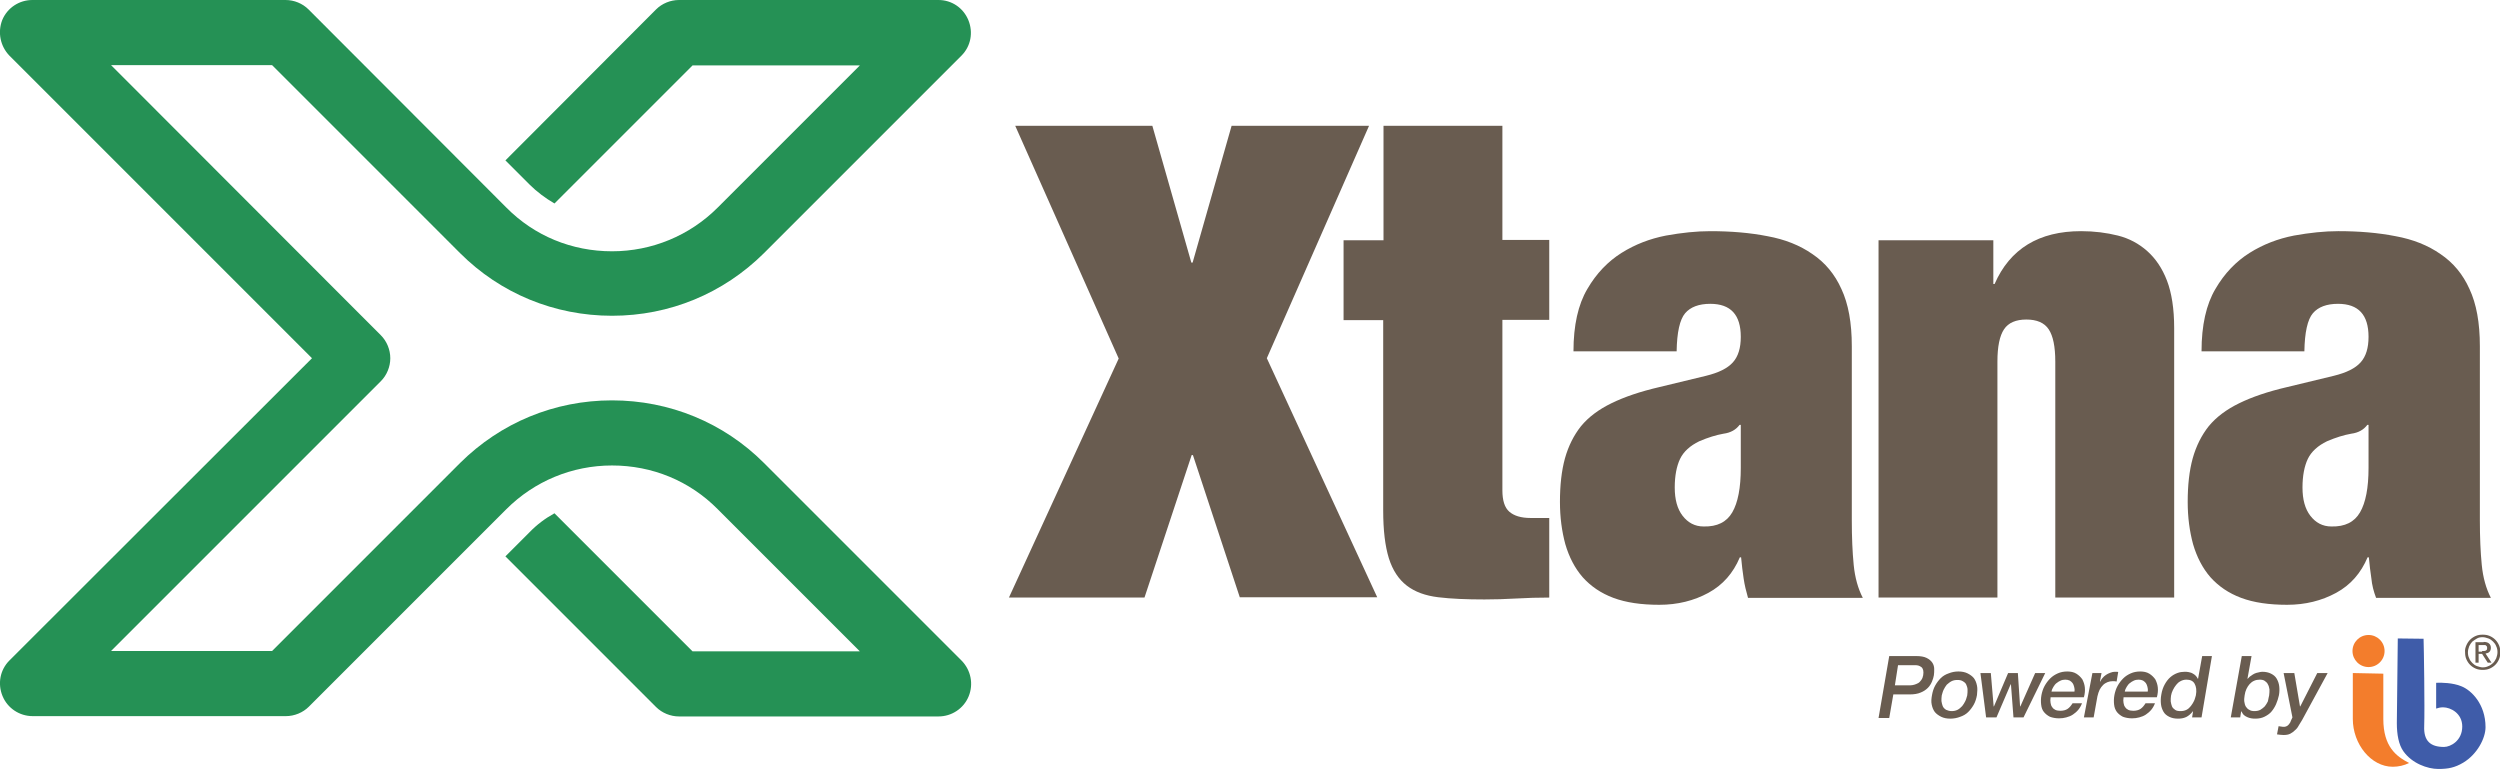 <?xml version="1.0" encoding="utf-8"?>
<!-- Generator: Adobe Illustrator 24.0.2, SVG Export Plug-In . SVG Version: 6.00 Build 0)  -->
<svg version="1.1" id="Layer_1" xmlns="http://www.w3.org/2000/svg" xmlns:xlink="http://www.w3.org/1999/xlink" x="0px" y="0px"
	 viewBox="0 0 79.49 24.45" style="enable-background:new 0 0 79.49 24.45;" xml:space="preserve">
<style type="text/css">
	.st0{fill:#259155;}
	.st1{fill:#695C50;}
	.st2{fill:#F37D2C;}
	.st3{fill:#3F5CA9;}
</style>
<g>
	<path class="st0" d="M24.29,14.72c-1.28-1.28-3-1.99-4.83-1.99c-1.83,0-3.54,0.71-4.83,1.99L8.65,20.7H3.53l8.58-8.58
		c0.19-0.19,0.3-0.46,0.3-0.73c0-0.27-0.11-0.54-0.3-0.73L3.53,2.07h5.12l5.98,5.98c1.28,1.28,3,1.99,4.83,1.99
		c1.83,0,3.54-0.71,4.83-1.99l6.28-6.28c0.3-0.3,0.38-0.74,0.22-1.13C30.63,0.25,30.26,0,29.84,0h-8.25c-0.27,0-0.54,0.11-0.73,0.3
		L16.07,5.1l0.76,0.76c0.24,0.24,0.51,0.44,0.8,0.61l4.39-4.39h5.32l-4.52,4.52c-0.89,0.89-2.09,1.39-3.36,1.39
		c-1.28,0-2.47-0.49-3.36-1.39L9.81,0.3C9.62,0.11,9.35,0,9.08,0H1.03c-0.42,0-0.8,0.25-0.96,0.64C-0.08,1.03,0.01,1.47,0.3,1.77
		l9.62,9.62L0.3,21c-0.3,0.3-0.38,0.74-0.22,1.13c0.16,0.39,0.54,0.64,0.96,0.64h8.05c0.27,0,0.54-0.11,0.73-0.3l6.28-6.28
		c0.89-0.89,2.09-1.39,3.36-1.39c1.28,0,2.47,0.49,3.36,1.39l4.52,4.52h-5.32l-4.39-4.39c-0.29,0.16-0.56,0.36-0.8,0.61l-0.76,0.76
		l4.79,4.79c0.19,0.19,0.46,0.3,0.73,0.3h8.25c0.42,0,0.8-0.25,0.96-0.64c0.16-0.39,0.07-0.83-0.22-1.13L24.29,14.72z"/>
	<g>
		<path class="st1" d="M36.64,4l1.24,4.35h0.04L39.16,4h4.37l-3.25,7.39l3.51,7.6h-4.37l-1.49-4.52h-0.04L36.39,19h-4.31l3.49-7.6
			L32.28,4H36.64z"/>
		<path class="st1" d="M43.99,7.64V4h3.78v3.63h1.49v2.54h-1.49v5.42c0,0.32,0.07,0.55,0.22,0.68c0.15,0.13,0.37,0.2,0.68,0.2h0.59
			V19c-0.35,0-0.7,0.01-1.05,0.03c-0.35,0.02-0.69,0.03-1.01,0.03c-0.57,0-1.06-0.02-1.47-0.07c-0.41-0.05-0.74-0.17-1-0.37
			c-0.26-0.2-0.45-0.49-0.57-0.87c-0.12-0.39-0.18-0.89-0.18-1.52v-6.05h-1.26V7.64H43.99z"/>
		<path class="st1" d="M55.44,18.39c-0.03-0.21-0.06-0.43-0.08-0.67h-0.04c-0.21,0.5-0.54,0.88-1,1.13
			c-0.46,0.25-0.98,0.38-1.56,0.38c-0.57,0-1.06-0.07-1.46-0.22c-0.4-0.15-0.72-0.37-0.98-0.66c-0.25-0.29-0.43-0.64-0.55-1.05
			c-0.11-0.41-0.17-0.85-0.17-1.34c0-0.53,0.05-0.99,0.16-1.39c0.11-0.39,0.28-0.73,0.51-1.02c0.24-0.29,0.56-0.53,0.97-0.73
			c0.41-0.2,0.91-0.37,1.51-0.51l1.49-0.36c0.41-0.1,0.69-0.24,0.86-0.43c0.17-0.19,0.25-0.46,0.25-0.81c0-0.7-0.32-1.05-0.97-1.05
			c-0.36,0-0.63,0.1-0.8,0.3c-0.17,0.2-0.26,0.61-0.27,1.21h-3.28c0-0.83,0.15-1.49,0.44-1.98c0.29-0.5,0.66-0.88,1.09-1.15
			s0.9-0.45,1.41-0.55c0.5-0.09,0.97-0.14,1.41-0.14c0.66,0,1.26,0.05,1.82,0.16c0.55,0.1,1.03,0.29,1.43,0.57
			c0.4,0.27,0.71,0.64,0.92,1.11c0.22,0.47,0.33,1.07,0.33,1.82v5.54c0,0.53,0.02,1,0.06,1.41c0.04,0.41,0.14,0.76,0.29,1.05h-3.65
			C55.52,18.8,55.47,18.6,55.44,18.39z M55.08,16.29c0.18-0.31,0.27-0.78,0.27-1.41v-1.37h-0.04c-0.11,0.15-0.28,0.25-0.51,0.28
			c-0.23,0.04-0.49,0.12-0.77,0.24c-0.29,0.14-0.5,0.33-0.61,0.56c-0.11,0.23-0.17,0.54-0.17,0.91c0,0.38,0.08,0.68,0.25,0.9
			c0.17,0.22,0.39,0.34,0.67,0.34C54.6,16.75,54.9,16.6,55.08,16.29z"/>
		<path class="st1" d="M63.38,7.64v1.39h0.04c0.49-1.12,1.41-1.68,2.75-1.68c0.42,0,0.81,0.05,1.17,0.14
			c0.36,0.09,0.67,0.26,0.93,0.49c0.27,0.24,0.48,0.55,0.63,0.94c0.15,0.39,0.23,0.9,0.23,1.51V19h-3.78v-7.5
			c0-0.48-0.07-0.82-0.21-1.03c-0.14-0.21-0.38-0.31-0.71-0.31s-0.57,0.1-0.71,0.31c-0.14,0.21-0.21,0.55-0.21,1.03V19h-3.78V7.64
			H63.38z"/>
		<path class="st1" d="M75.4,18.39c-0.03-0.21-0.06-0.43-0.08-0.67h-0.04c-0.21,0.5-0.54,0.88-1,1.13
			c-0.46,0.25-0.98,0.38-1.56,0.38c-0.57,0-1.06-0.07-1.46-0.22c-0.4-0.15-0.72-0.37-0.98-0.66c-0.25-0.29-0.43-0.64-0.55-1.05
			c-0.11-0.41-0.17-0.85-0.17-1.34c0-0.53,0.05-0.99,0.16-1.39c0.11-0.39,0.28-0.73,0.51-1.02c0.24-0.29,0.56-0.53,0.97-0.73
			c0.41-0.2,0.91-0.37,1.51-0.51l1.49-0.36c0.41-0.1,0.69-0.24,0.86-0.43c0.17-0.19,0.25-0.46,0.25-0.81c0-0.7-0.32-1.05-0.97-1.05
			c-0.36,0-0.63,0.1-0.8,0.3c-0.17,0.2-0.26,0.61-0.27,1.21H70c0-0.83,0.15-1.49,0.44-1.98c0.29-0.5,0.66-0.88,1.09-1.15
			s0.9-0.45,1.41-0.55c0.5-0.09,0.97-0.14,1.41-0.14c0.66,0,1.26,0.05,1.82,0.16c0.55,0.1,1.03,0.29,1.43,0.57
			c0.4,0.27,0.71,0.64,0.92,1.11c0.22,0.47,0.33,1.07,0.33,1.82v5.54c0,0.53,0.02,1,0.06,1.41c0.04,0.41,0.14,0.76,0.29,1.05h-3.65
			C75.47,18.8,75.42,18.6,75.4,18.39z M75.04,16.29c0.18-0.31,0.27-0.78,0.27-1.41v-1.37h-0.04c-0.11,0.15-0.28,0.25-0.51,0.28
			c-0.23,0.04-0.49,0.12-0.77,0.24c-0.29,0.14-0.5,0.33-0.61,0.56c-0.11,0.23-0.17,0.54-0.17,0.91c0,0.38,0.08,0.68,0.25,0.9
			c0.17,0.22,0.39,0.34,0.67,0.34C74.56,16.75,74.86,16.6,75.04,16.29z"/>
	</g>
	<g>
		<g>
			<path class="st2" d="M74.81,21.4v1.46c0,0.8,0.58,1.52,1.27,1.52c0.18,0,0.36-0.04,0.52-0.12c-0.41-0.21-0.82-0.52-0.82-1.4
				v-1.44L74.81,21.4z"/>
			<circle class="st2" cx="75.31" cy="20.7" r="0.51"/>
			<path class="st3" d="M76.24,20.3l-0.03,2.69c0,0.37,0.06,0.69,0.21,0.9c0.27,0.38,0.76,0.56,1.11,0.56c0.31,0,0.52-0.04,0.79-0.2
				c0.45-0.27,0.71-0.78,0.71-1.13c0-0.74-0.46-1.18-0.77-1.3c-0.26-0.11-0.64-0.12-0.8-0.11v0.82c0.07-0.02,0.12-0.04,0.22-0.04
				c0.24,0,0.61,0.19,0.61,0.61c0,0.45-0.37,0.65-0.58,0.65c-0.42,0-0.65-0.18-0.63-0.66c0.02-0.59-0.01-2.5-0.02-2.78L76.24,20.3z"
				/>
		</g>
		<g>
			<path class="st1" d="M60.07,20.86h0.86c0.14,0,0.25,0.02,0.33,0.06c0.08,0.04,0.14,0.09,0.18,0.15c0.04,0.06,0.06,0.13,0.06,0.2
				c0,0.07,0,0.14-0.01,0.2c-0.01,0.06-0.03,0.13-0.06,0.2c-0.03,0.07-0.07,0.14-0.13,0.2c-0.06,0.06-0.13,0.11-0.23,0.15
				c-0.09,0.04-0.21,0.06-0.35,0.06H60.2l-0.13,0.75h-0.34L60.07,20.86z M60.25,21.79h0.5c0.04,0,0.08-0.01,0.12-0.02
				c0.04-0.01,0.08-0.03,0.12-0.05c0.04-0.02,0.07-0.06,0.1-0.1c0.03-0.04,0.05-0.09,0.06-0.15c0.01-0.06,0.01-0.12,0-0.16
				c-0.01-0.04-0.03-0.08-0.06-0.1c-0.03-0.02-0.06-0.04-0.1-0.05c-0.04-0.01-0.08-0.01-0.13-0.01h-0.51L60.25,21.79z"/>
			<path class="st1" d="M62.01,22.85c-0.11,0-0.21-0.02-0.29-0.06c-0.08-0.04-0.15-0.09-0.2-0.15c-0.05-0.07-0.08-0.14-0.1-0.24
				c-0.02-0.09-0.01-0.19,0.01-0.3c0.02-0.11,0.05-0.21,0.1-0.3c0.05-0.09,0.11-0.17,0.18-0.24c0.07-0.07,0.16-0.12,0.25-0.15
				c0.1-0.04,0.2-0.06,0.31-0.06c0.11,0,0.21,0.02,0.29,0.06c0.08,0.04,0.15,0.09,0.2,0.15c0.05,0.07,0.08,0.14,0.1,0.24
				c0.02,0.09,0.01,0.19,0,0.3c-0.02,0.11-0.05,0.21-0.1,0.3c-0.05,0.09-0.11,0.17-0.18,0.24c-0.07,0.07-0.16,0.12-0.25,0.15
				C62.23,22.83,62.12,22.85,62.01,22.85z M62.05,22.61c0.07,0,0.13-0.01,0.19-0.04c0.06-0.03,0.1-0.07,0.15-0.12
				c0.04-0.05,0.07-0.1,0.1-0.16c0.03-0.06,0.04-0.12,0.06-0.18c0.01-0.06,0.01-0.12,0.01-0.18c0-0.06-0.02-0.11-0.04-0.16
				c-0.02-0.05-0.06-0.08-0.11-0.11c-0.05-0.03-0.1-0.04-0.17-0.04s-0.13,0.01-0.19,0.04c-0.06,0.03-0.1,0.07-0.15,0.11
				c-0.04,0.05-0.07,0.1-0.1,0.16c-0.03,0.06-0.04,0.12-0.06,0.18c-0.01,0.06-0.01,0.12-0.01,0.18c0.01,0.06,0.02,0.11,0.04,0.16
				c0.02,0.05,0.06,0.09,0.11,0.12C61.93,22.59,61.98,22.61,62.05,22.61z"/>
			<path class="st1" d="M62.97,21.4h0.33l0.09,1.06h0.01l0.45-1.06h0.31l0.07,1.06h0.01l0.47-1.06h0.32l-0.69,1.41h-0.32l-0.08-1.05
				h-0.01l-0.45,1.05h-0.33L62.97,21.4z"/>
			<path class="st1" d="M65.2,22.19c-0.01,0.05-0.01,0.11,0,0.16c0.01,0.05,0.02,0.1,0.05,0.13c0.02,0.04,0.06,0.07,0.1,0.09
				c0.04,0.02,0.1,0.03,0.16,0.03c0.09,0,0.17-0.02,0.23-0.06c0.06-0.04,0.11-0.1,0.16-0.18h0.3c-0.03,0.08-0.07,0.15-0.12,0.21
				s-0.11,0.11-0.17,0.15s-0.13,0.07-0.21,0.09c-0.07,0.02-0.15,0.03-0.23,0.03c-0.11,0-0.21-0.02-0.29-0.05
				c-0.08-0.04-0.14-0.09-0.19-0.15s-0.08-0.14-0.09-0.24c-0.01-0.09-0.01-0.19,0.01-0.3c0.02-0.1,0.05-0.2,0.1-0.29
				c0.05-0.09,0.11-0.17,0.18-0.24c0.07-0.07,0.15-0.12,0.24-0.16c0.09-0.04,0.19-0.06,0.3-0.06c0.11,0,0.21,0.02,0.29,0.07
				c0.08,0.05,0.14,0.11,0.19,0.18c0.04,0.08,0.07,0.16,0.08,0.26c0.01,0.1,0,0.2-0.03,0.31H65.2z M65.96,21.98
				c0.01-0.05,0-0.1-0.01-0.14c-0.01-0.05-0.03-0.09-0.05-0.12c-0.02-0.03-0.06-0.06-0.09-0.08c-0.04-0.02-0.09-0.03-0.14-0.03
				c-0.05,0-0.11,0.01-0.15,0.03c-0.05,0.02-0.09,0.05-0.13,0.08c-0.04,0.03-0.07,0.07-0.1,0.12c-0.03,0.05-0.05,0.09-0.06,0.15
				H65.96z"/>
			<path class="st1" d="M66.53,21.4h0.29l-0.05,0.27h0.01c0.02-0.04,0.04-0.08,0.07-0.11c0.03-0.04,0.07-0.07,0.11-0.1
				c0.04-0.03,0.09-0.05,0.14-0.07c0.05-0.02,0.1-0.03,0.14-0.03c0.04,0,0.06,0,0.07,0c0.01,0,0.03,0,0.04,0.01l-0.05,0.3
				c-0.02,0-0.04-0.01-0.07-0.01c-0.02,0-0.04,0-0.07,0c-0.05,0-0.1,0.01-0.15,0.03c-0.05,0.02-0.1,0.05-0.14,0.09
				c-0.04,0.04-0.08,0.09-0.11,0.15c-0.03,0.06-0.05,0.13-0.07,0.21l-0.12,0.67h-0.31L66.53,21.4z"/>
			<path class="st1" d="M67.52,22.19c-0.01,0.05-0.01,0.11,0,0.16c0.01,0.05,0.02,0.1,0.05,0.13c0.02,0.04,0.06,0.07,0.1,0.09
				c0.04,0.02,0.1,0.03,0.16,0.03c0.09,0,0.17-0.02,0.23-0.06c0.06-0.04,0.11-0.1,0.16-0.18h0.3c-0.03,0.08-0.07,0.15-0.12,0.21
				s-0.11,0.11-0.17,0.15s-0.13,0.07-0.21,0.09c-0.07,0.02-0.15,0.03-0.23,0.03c-0.11,0-0.21-0.02-0.29-0.05
				c-0.08-0.04-0.14-0.09-0.19-0.15c-0.05-0.07-0.08-0.14-0.09-0.24c-0.01-0.09-0.01-0.19,0.01-0.3c0.02-0.1,0.05-0.2,0.1-0.29
				c0.05-0.09,0.11-0.17,0.18-0.24c0.07-0.07,0.15-0.12,0.24-0.16c0.09-0.04,0.19-0.06,0.3-0.06c0.11,0,0.21,0.02,0.29,0.07
				c0.08,0.05,0.14,0.11,0.19,0.18c0.04,0.08,0.07,0.16,0.08,0.26c0.01,0.1,0,0.2-0.03,0.31H67.52z M68.29,21.98
				c0.01-0.05,0-0.1-0.01-0.14c-0.01-0.05-0.03-0.09-0.05-0.12c-0.02-0.03-0.06-0.06-0.09-0.08c-0.04-0.02-0.09-0.03-0.14-0.03
				c-0.05,0-0.11,0.01-0.15,0.03c-0.05,0.02-0.09,0.05-0.13,0.08c-0.04,0.03-0.07,0.07-0.1,0.12c-0.03,0.05-0.05,0.09-0.06,0.15
				H68.29z"/>
			<path class="st1" d="M70,22.81h-0.3l0.03-0.19h-0.01c-0.06,0.08-0.13,0.14-0.21,0.18c-0.09,0.04-0.17,0.05-0.26,0.05
				c-0.11,0-0.2-0.02-0.28-0.06c-0.08-0.04-0.14-0.09-0.18-0.16c-0.04-0.07-0.07-0.15-0.08-0.24c-0.01-0.09-0.01-0.19,0.01-0.3
				c0.02-0.13,0.06-0.24,0.11-0.33c0.05-0.09,0.11-0.17,0.18-0.23c0.07-0.06,0.14-0.1,0.22-0.13c0.08-0.03,0.16-0.04,0.23-0.04
				c0.04,0,0.09,0,0.13,0.01c0.04,0.01,0.09,0.02,0.12,0.04c0.04,0.02,0.07,0.04,0.1,0.07c0.03,0.03,0.05,0.06,0.07,0.1h0.01
				l0.13-0.72h0.31L70,22.81z M69.03,22.12c-0.01,0.06-0.01,0.12-0.01,0.18c0.01,0.06,0.02,0.11,0.04,0.16
				c0.02,0.05,0.06,0.08,0.1,0.11c0.04,0.03,0.1,0.04,0.17,0.04c0.07,0,0.13-0.01,0.19-0.04c0.06-0.03,0.1-0.07,0.14-0.12
				c0.04-0.05,0.07-0.1,0.1-0.16c0.03-0.06,0.04-0.12,0.06-0.18c0.03-0.16,0.01-0.28-0.04-0.37c-0.05-0.09-0.14-0.13-0.26-0.13
				c-0.07,0-0.14,0.02-0.19,0.05c-0.06,0.03-0.1,0.07-0.14,0.12c-0.04,0.05-0.07,0.1-0.1,0.16C69.06,22,69.04,22.06,69.03,22.12z"/>
			<path class="st1" d="M71.28,20.86h0.31l-0.13,0.72h0.01c0.03-0.03,0.06-0.07,0.1-0.09c0.04-0.03,0.07-0.05,0.11-0.07
				s0.08-0.03,0.13-0.04c0.04-0.01,0.08-0.02,0.12-0.02c0.11,0,0.2,0.02,0.28,0.06c0.08,0.04,0.14,0.09,0.18,0.16
				c0.04,0.07,0.07,0.15,0.08,0.24c0.01,0.09,0.01,0.19-0.01,0.29c-0.02,0.09-0.05,0.19-0.09,0.28c-0.04,0.09-0.09,0.17-0.15,0.24
				s-0.14,0.12-0.22,0.16c-0.08,0.04-0.18,0.06-0.28,0.06c-0.05,0-0.09,0-0.14-0.01c-0.05-0.01-0.09-0.02-0.13-0.04
				c-0.04-0.02-0.08-0.04-0.11-0.07c-0.03-0.03-0.05-0.07-0.07-0.11h-0.01l-0.03,0.19h-0.3L71.28,20.86z M72.15,22.11
				c0.01-0.06,0.01-0.13,0.01-0.19c-0.01-0.06-0.02-0.11-0.05-0.16c-0.02-0.05-0.06-0.08-0.1-0.11c-0.04-0.03-0.1-0.04-0.16-0.04
				c-0.13,0-0.24,0.05-0.32,0.14c-0.08,0.09-0.14,0.21-0.16,0.36c-0.01,0.07-0.02,0.14-0.01,0.2c0.01,0.06,0.02,0.11,0.05,0.16
				c0.03,0.04,0.06,0.08,0.11,0.1c0.04,0.03,0.1,0.04,0.16,0.04c0.07,0,0.13-0.01,0.19-0.04c0.05-0.03,0.1-0.07,0.14-0.11
				c0.04-0.05,0.07-0.1,0.1-0.16C72.12,22.23,72.14,22.17,72.15,22.11z"/>
			<path class="st1" d="M72.61,21.4h0.34l0.18,1.06h0.01l0.54-1.06h0.33l-0.81,1.49c-0.04,0.06-0.07,0.12-0.11,0.18
				c-0.03,0.06-0.07,0.11-0.12,0.15c-0.04,0.04-0.09,0.08-0.15,0.11c-0.06,0.03-0.13,0.04-0.21,0.04c-0.07,0-0.14-0.01-0.21-0.02
				l0.05-0.26c0.02,0,0.05,0.01,0.07,0.01c0.02,0,0.05,0.01,0.07,0.01c0.04,0,0.07,0,0.09-0.01c0.03-0.01,0.05-0.02,0.07-0.04
				c0.02-0.02,0.04-0.04,0.05-0.06c0.02-0.02,0.03-0.05,0.04-0.08l0.05-0.11L72.61,21.4z"/>
		</g>
		<g>
			<path class="st1" d="M78.42,20.52c0.03-0.07,0.07-0.13,0.12-0.18c0.05-0.05,0.11-0.09,0.18-0.12c0.07-0.03,0.14-0.04,0.22-0.04
				s0.15,0.01,0.22,0.04c0.07,0.03,0.13,0.07,0.18,0.12c0.05,0.05,0.09,0.11,0.12,0.18c0.03,0.07,0.04,0.14,0.04,0.22
				c0,0.08-0.01,0.15-0.04,0.22c-0.03,0.07-0.07,0.13-0.12,0.18c-0.05,0.05-0.11,0.09-0.18,0.12c-0.07,0.03-0.14,0.04-0.22,0.04
				s-0.15-0.01-0.22-0.04c-0.07-0.03-0.13-0.07-0.18-0.12c-0.05-0.05-0.09-0.11-0.12-0.18c-0.03-0.07-0.04-0.14-0.04-0.22
				C78.37,20.66,78.39,20.59,78.42,20.52z M78.51,20.93c0.02,0.06,0.06,0.11,0.1,0.15c0.04,0.04,0.09,0.08,0.15,0.1
				s0.12,0.04,0.18,0.04c0.06,0,0.12-0.01,0.18-0.04c0.06-0.02,0.1-0.06,0.15-0.1c0.04-0.04,0.07-0.09,0.1-0.15
				c0.02-0.06,0.04-0.12,0.04-0.19c0-0.07-0.01-0.13-0.04-0.19c-0.02-0.06-0.06-0.11-0.1-0.15c-0.04-0.04-0.09-0.08-0.15-0.1
				c-0.06-0.02-0.12-0.04-0.18-0.04c-0.07,0-0.13,0.01-0.18,0.04s-0.1,0.06-0.15,0.1c-0.04,0.04-0.07,0.09-0.1,0.15
				c-0.02,0.06-0.04,0.12-0.04,0.19C78.47,20.81,78.48,20.87,78.51,20.93z M78.97,20.41c0.08,0,0.14,0.02,0.17,0.05
				c0.04,0.03,0.06,0.08,0.06,0.14c0,0.06-0.02,0.1-0.05,0.13c-0.03,0.03-0.07,0.04-0.12,0.05l0.19,0.29H79.1l-0.18-0.28h-0.11v0.28
				h-0.1v-0.65H78.97z M78.92,20.7c0.02,0,0.04,0,0.06,0c0.02,0,0.04-0.01,0.05-0.01c0.02-0.01,0.03-0.02,0.04-0.03
				c0.01-0.01,0.01-0.03,0.01-0.06c0-0.02,0-0.04-0.01-0.05c-0.01-0.01-0.02-0.02-0.03-0.03c-0.01-0.01-0.03-0.01-0.05-0.01
				c-0.02,0-0.03,0-0.05,0h-0.13v0.21H78.92z"/>
		</g>
	</g>
</g>
</svg>
